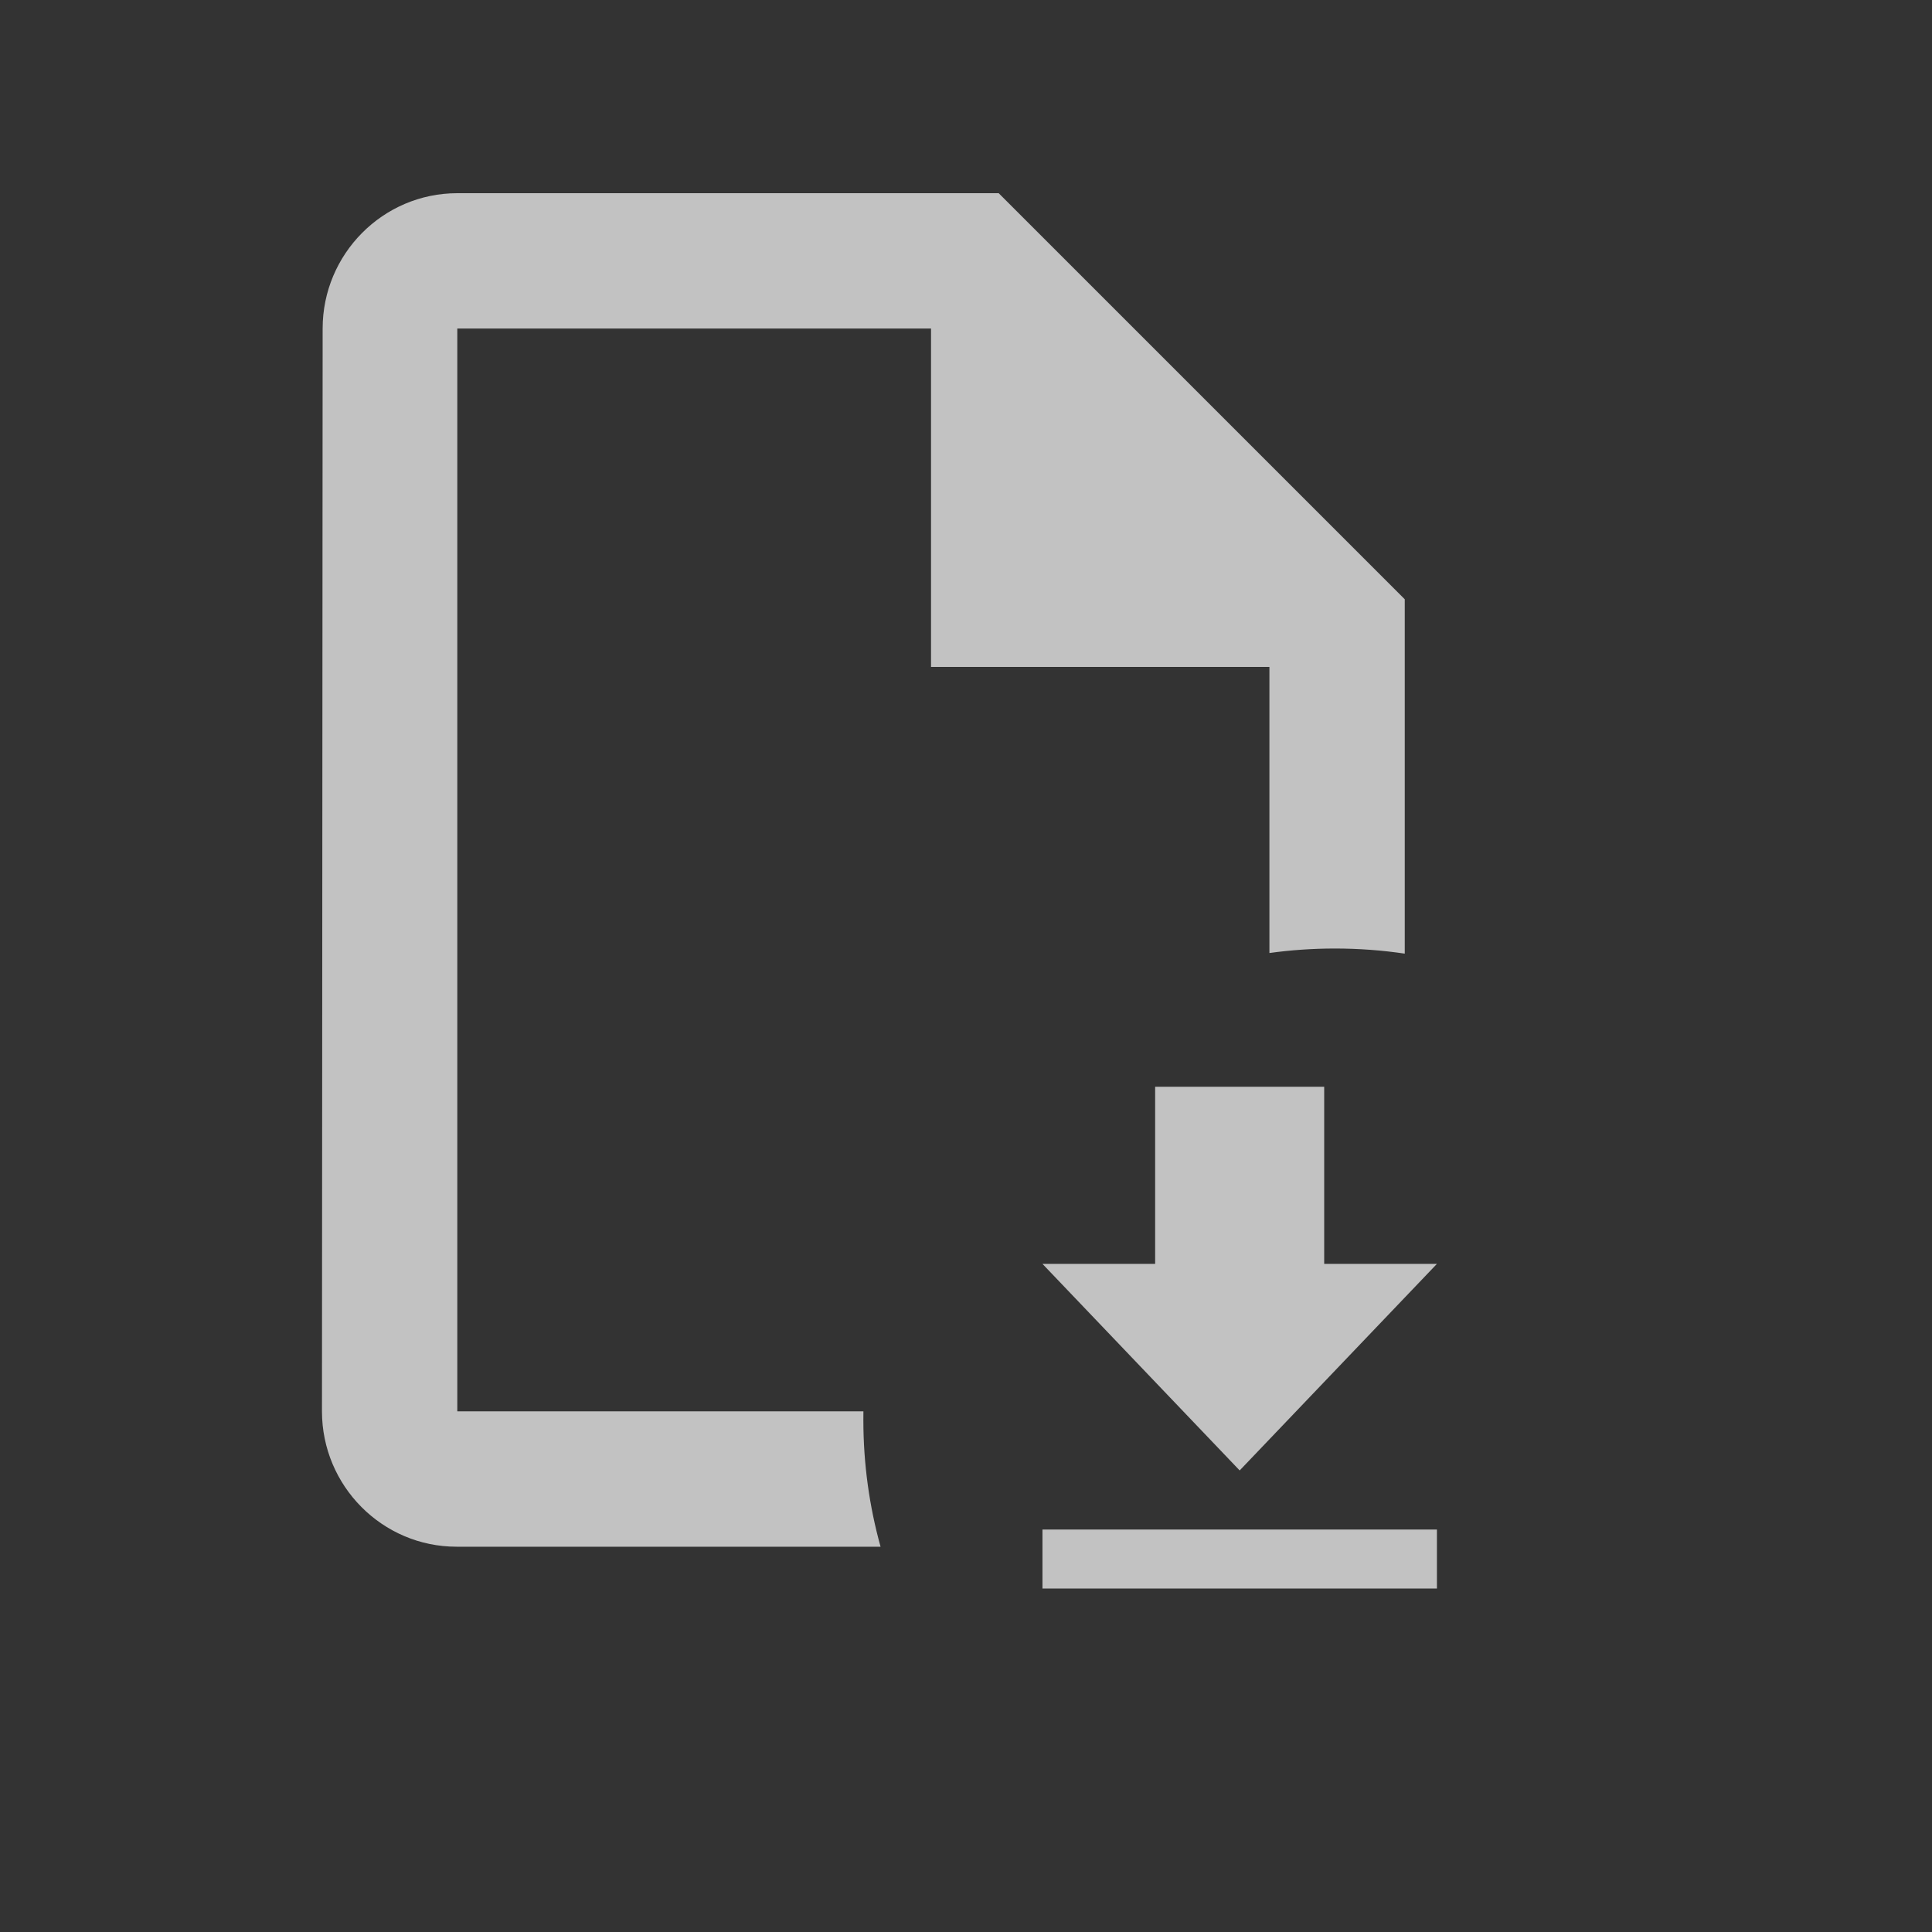 <svg width="40" height="40" viewBox="0 0 40 40" fill="none" xmlns="http://www.w3.org/2000/svg">
<rect x="0" y="0" width="40" height="40" fill="#333333" stroke="none"/>
<g opacity="0.7">
<path fill-rule="evenodd" clip-rule="evenodd" d="M9.468 4H20.677L29.084 12.407V19.744C28.612 19.674 28.129 19.638 27.637 19.638C27.177 19.638 26.725 19.67 26.282 19.731V13.808H19.276V6.802H9.468V29.22H17.876C17.875 29.28 17.875 29.34 17.875 29.401C17.875 30.309 17.999 31.188 18.231 32.023H9.454C7.913 32.023 6.666 30.762 6.666 29.22L6.68 6.802C6.68 5.261 7.927 4 9.468 4Z" fill="white"/>
<path d="M29.75 26.167H27.416V22.5H23.916V26.167H21.583L25.666 30.444L29.75 26.167ZM21.583 31.667V32.889H29.75V31.667H21.583Z" fill="white"/>
</g>
</svg>
